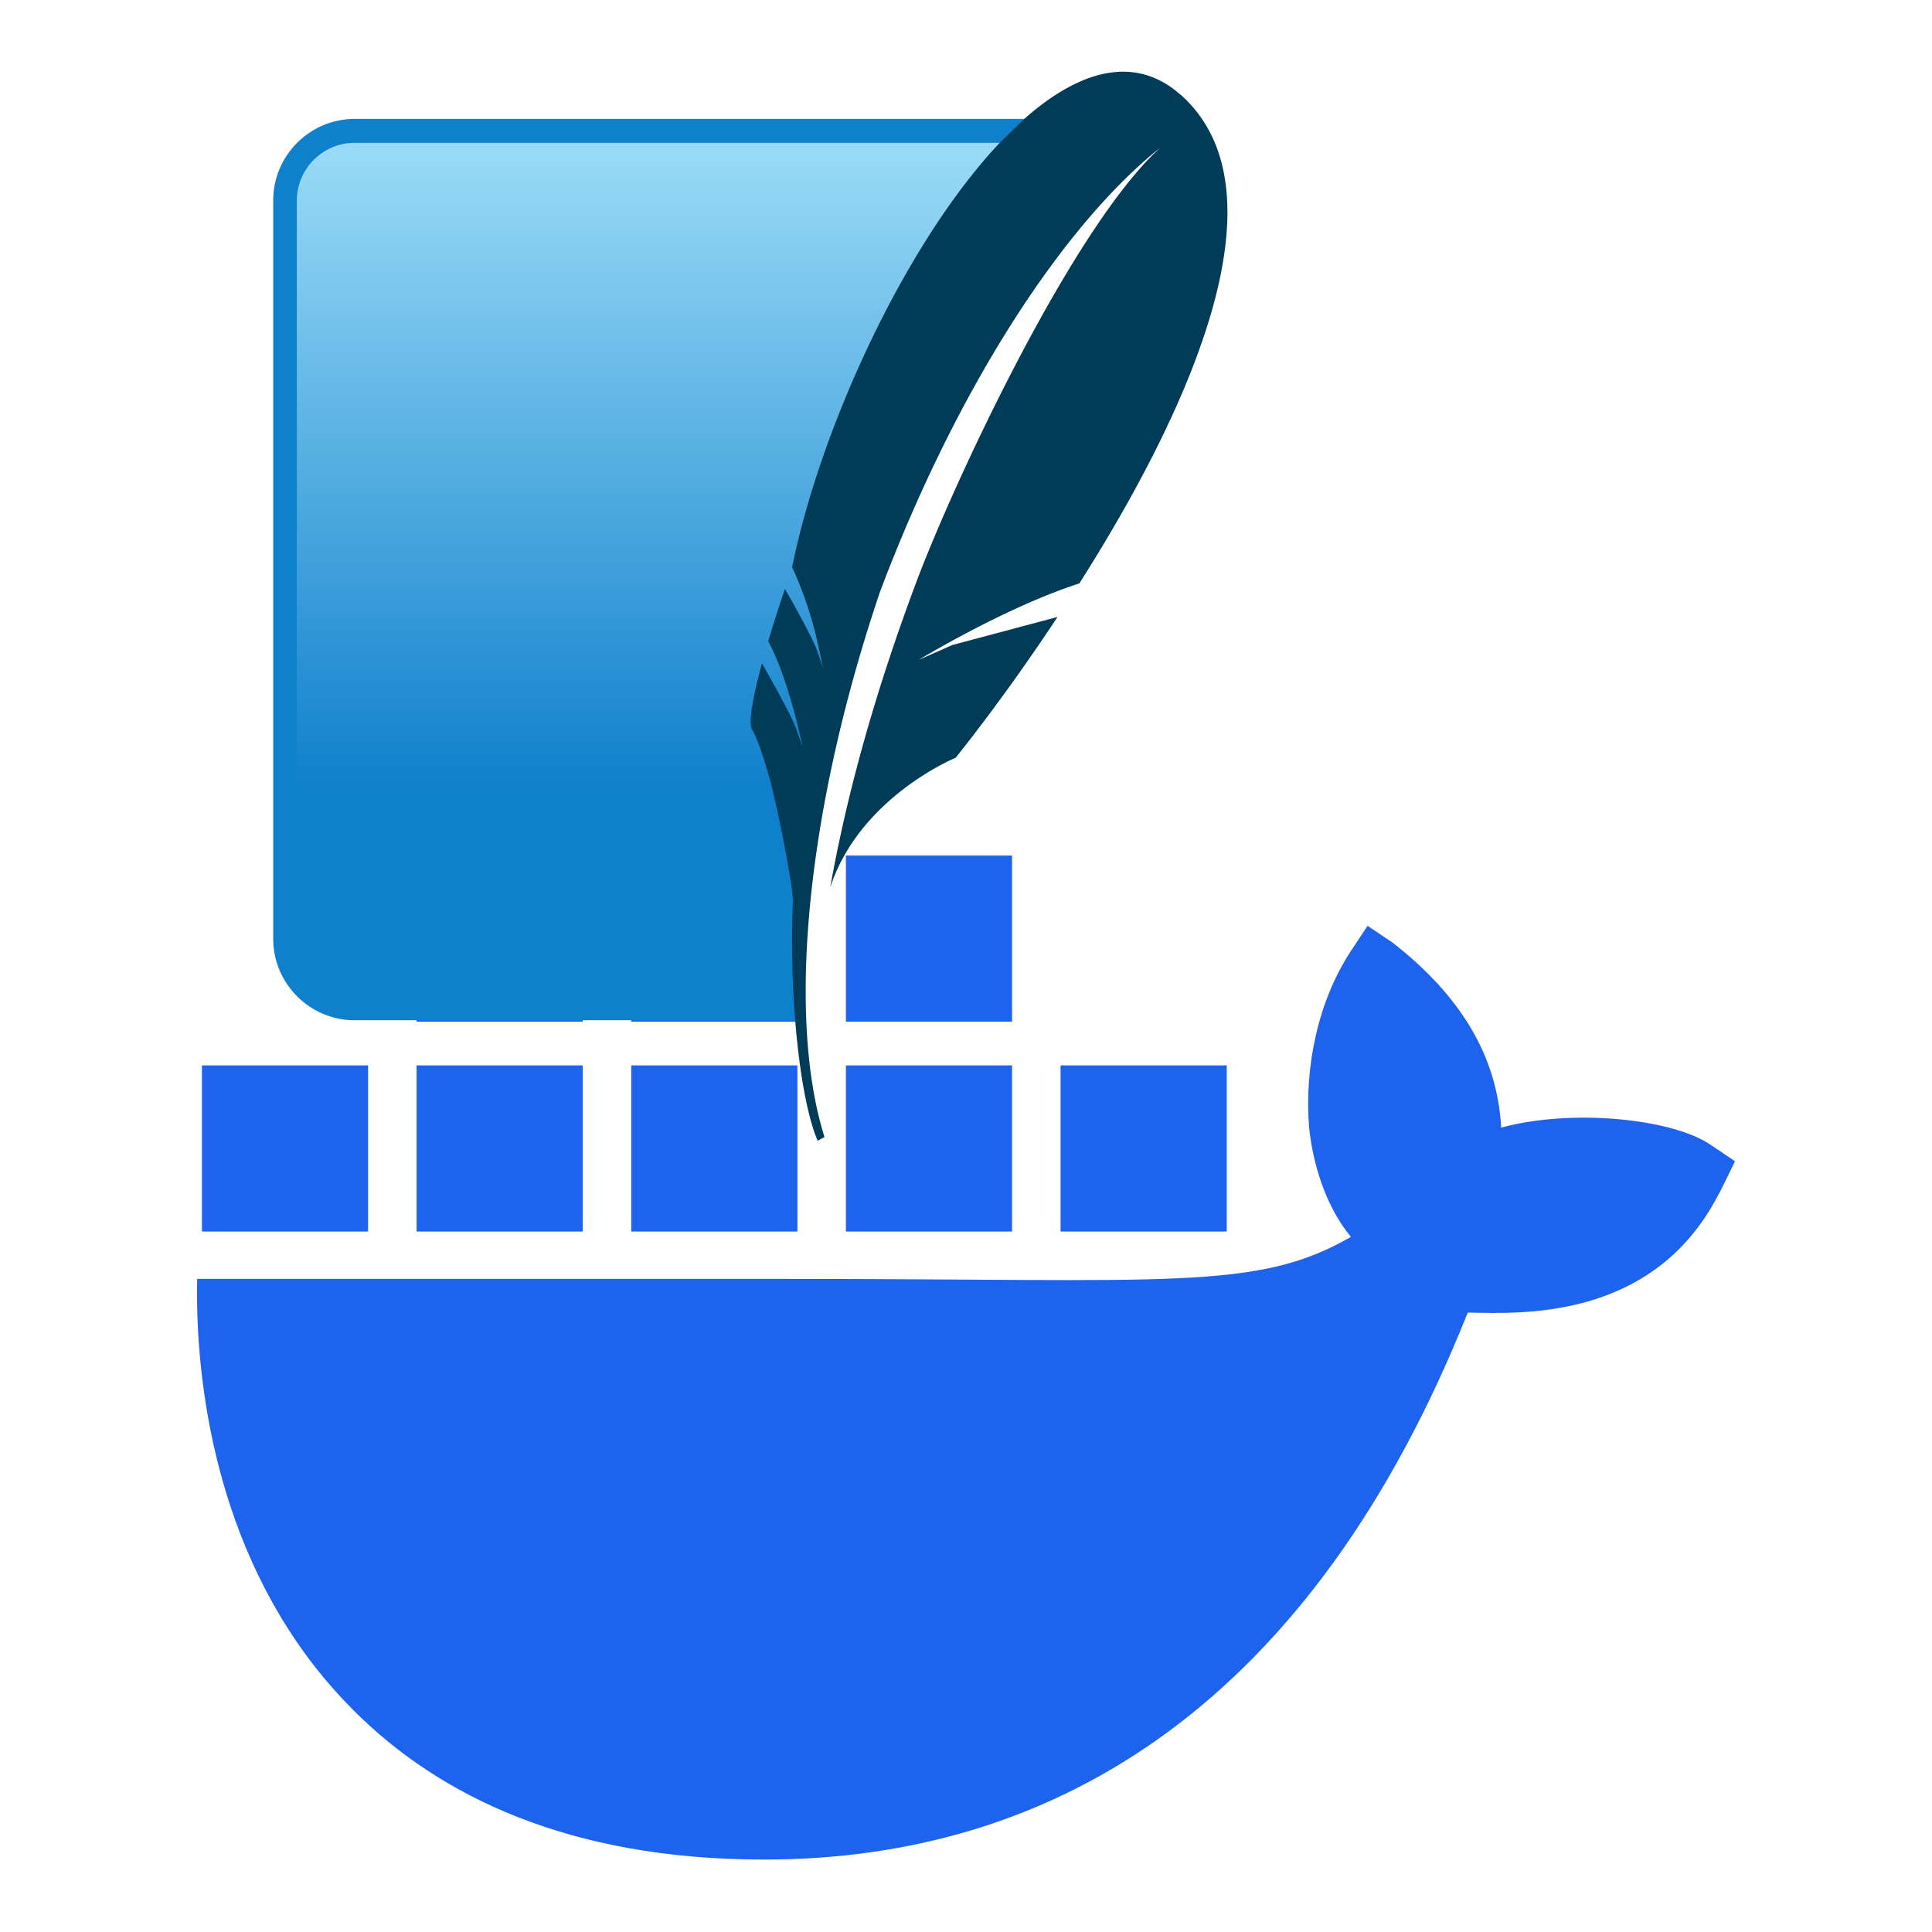 <?xml version="1.0" encoding="UTF-8" standalone="no"?>
<svg
   id="Layer_1"
   data-name="Layer 1"
   viewBox="0 0 950 950"
   version="1.1"
   sodipodi:docname="docker-sqlite.svg"
   width="950"
   height="950"
   inkscape:version="1.3.2 (091e20e, 2023-11-25)"
   xmlns:inkscape="http://www.inkscape.org/namespaces/inkscape"
   xmlns:sodipodi="http://sodipodi.sourceforge.net/DTD/sodipodi-0.dtd"
   xmlns="http://www.w3.org/2000/svg"
   xmlns:svg="http://www.w3.org/2000/svg">
  <sodipodi:namedview
     id="namedview1"
     pagecolor="#ffffff"
     bordercolor="#000000"
     borderopacity="0.25"
     inkscape:showpageshadow="2"
     inkscape:pageopacity="0.0"
     inkscape:pagecheckerboard="false"
     inkscape:deskcolor="#d1d1d1"
     inkscape:zoom="0.73016786"
     inkscape:cx="12.325933"
     inkscape:cy="569.73201"
     inkscape:window-width="2560"
     inkscape:window-height="1387"
     inkscape:window-x="0"
     inkscape:window-y="25"
     inkscape:window-maximized="0"
     inkscape:current-layer="Layer_1" />
  <defs
     id="defs1">
    <style
       id="style1">
      .cls-1 {
        fill: #1d63ed;
        stroke-width: 0px;
      }
    </style>
    <linearGradient
       x1="2.983"
       y1="0.53"
       x2="2.983"
       y2="4.744"
       id="A"
       gradientUnits="userSpaceOnUse"
       gradientTransform="matrix(82.367,0,0,82.367,-706.196,754.015)">
      <stop
         stop-color="#97d9f6"
         offset="0%"
         id="stop1" />
      <stop
         stop-color="#0f80cc"
         offset="92.024%"
         id="stop2" />
      <stop
         stop-color="#0f80cc"
         offset="100%"
         id="stop3" />
    </linearGradient>
  </defs>
  <g
     id="g1"
     transform="translate(3.743,41.099)">
    <path
       id="path1"
       class="cls-1"
       inkscape:label="path1"
       d="m 201.105,379.58 v 81.701 h 81.699 v -81.701 z m 105.549,0 v 81.701 h 81.701 v -81.701 z m 105.551,0 v 81.701 h 81.699 v -81.701 z m 256.51,34.561 -8.211,12.4 c -16.14,24.5 -22.939,57.141 -20.529,86.811 1.9,18.28 8.259,38.83 20.529,53.74 -46.1,26.74 -88.59,20.67 -276.77,20.67 H 93.195 c -0.85,42.49 5.979,124.23 57.959,190.77 5.74,7.35 12.041,14.461 18.871,21.311 42.26,42.32 106.11,73.349 201.59,73.439 145.66,0.13 270.459,-78.601 346.369,-268.971 24.98,0.41 90.92,4.481 123.189,-57.879 0.79,-1.05 8.211,-16.541 8.211,-16.541 l -12.301,-8.27 0.012,0.01 c -18.54,-12.48 -67.262,-17.81 -102.682,-8.27 -1.91,-35.28 -20.099,-65.011 -53.379,-90.951 z M 95.554,482.771 v 81.699 h 81.699 v -81.699 z m 105.551,0 v 81.699 h 81.699 v -81.699 z m 105.549,0 v 81.699 h 81.701 v -81.699 z m 105.551,0 v 81.699 h 81.699 v -81.699 z m 105.549,0 v 81.699 h 81.701 v -81.699 z" />
    <a
       id="a1"
       transform="matrix(0.972,0,0,0.972,789.242,-738.752)">
      <path
         d="m -297.654,777.902 h -338.777 c -22.733,0 -41.184,18.615 -41.184,41.184 v 373.618 c 0,22.733 18.615,41.184 41.184,41.184 h 223.215 c -2.471,-111.031 35.418,-326.504 115.644,-456.315 z"
         fill="#0f80cc"
         id="path3"
         style="stroke-width:82.368" />
      <path
         d="m -310.01,790.01 h -326.422 c -16.144,0 -29.24,13.179 -29.24,29.24 v 346.355 c 73.966,-28.417 184.915,-52.88 261.681,-51.727 a 2382.887,2382.887 0 0 1 94.064,-323.868 z"
         fill="url(#A)"
         id="path4"
         style="fill:url(#A);stroke-width:82.368" />
      <path
         d="m -218.582,765.711 c -23.228,-20.592 -51.315,-12.355 -79.073,12.19 l -12.355,12.026 c -47.444,50.244 -90.604,143.484 -105.101,214.732 a 196.034,196.034 0 0 1 12.19,35.089 l 1.812,8.237 1.812,8.401 c 0,0 -0.412,-1.647 -2.142,-6.589 l -1.153,-3.295 a 37.971,37.971 0 0 0 -0.742,-1.812 c -3.13,-7.166 -11.531,-22.404 -15.403,-28.993 a 723.927,723.927 0 0 0 -8.484,26.44 c 10.872,19.933 17.462,54.033 17.462,54.033 0,0 -0.577,-2.224 -3.295,-9.884 -2.471,-6.837 -14.497,-28.005 -17.297,-32.947 -4.942,18.121 -6.837,30.311 -5.107,33.276 3.295,5.766 6.59,16.474 9.472,26.687 a 619.402,619.402 0 0 1 10.873,54.857 l 0.412,5.107 a 503.264,503.264 0 0 0 1.236,61.776 c 2.142,25.781 6.178,47.938 11.284,59.799 l 3.459,-1.894 c -7.413,-23.392 -10.543,-53.951 -9.225,-89.286 2.059,-53.951 14.414,-119.021 37.395,-186.809 38.96,-103.206 92.663,-185.409 141.919,-224.616 -44.89,40.525 -105.595,171.654 -123.716,220.168 -20.345,54.362 -34.759,105.43 -43.49,154.274 14.991,-45.796 63.423,-65.564 63.423,-65.564 0,0 23.887,-29.323 51.562,-71.248 l -53.127,14.167 -17.132,7.578 c 0,0 43.655,-26.605 81.296,-38.713 51.644,-81.296 107.901,-196.858 51.233,-247.267"
         fill="#003b57"
         id="path5"
         style="stroke-width:82.368" />
    </a>
  </g>
</svg>
